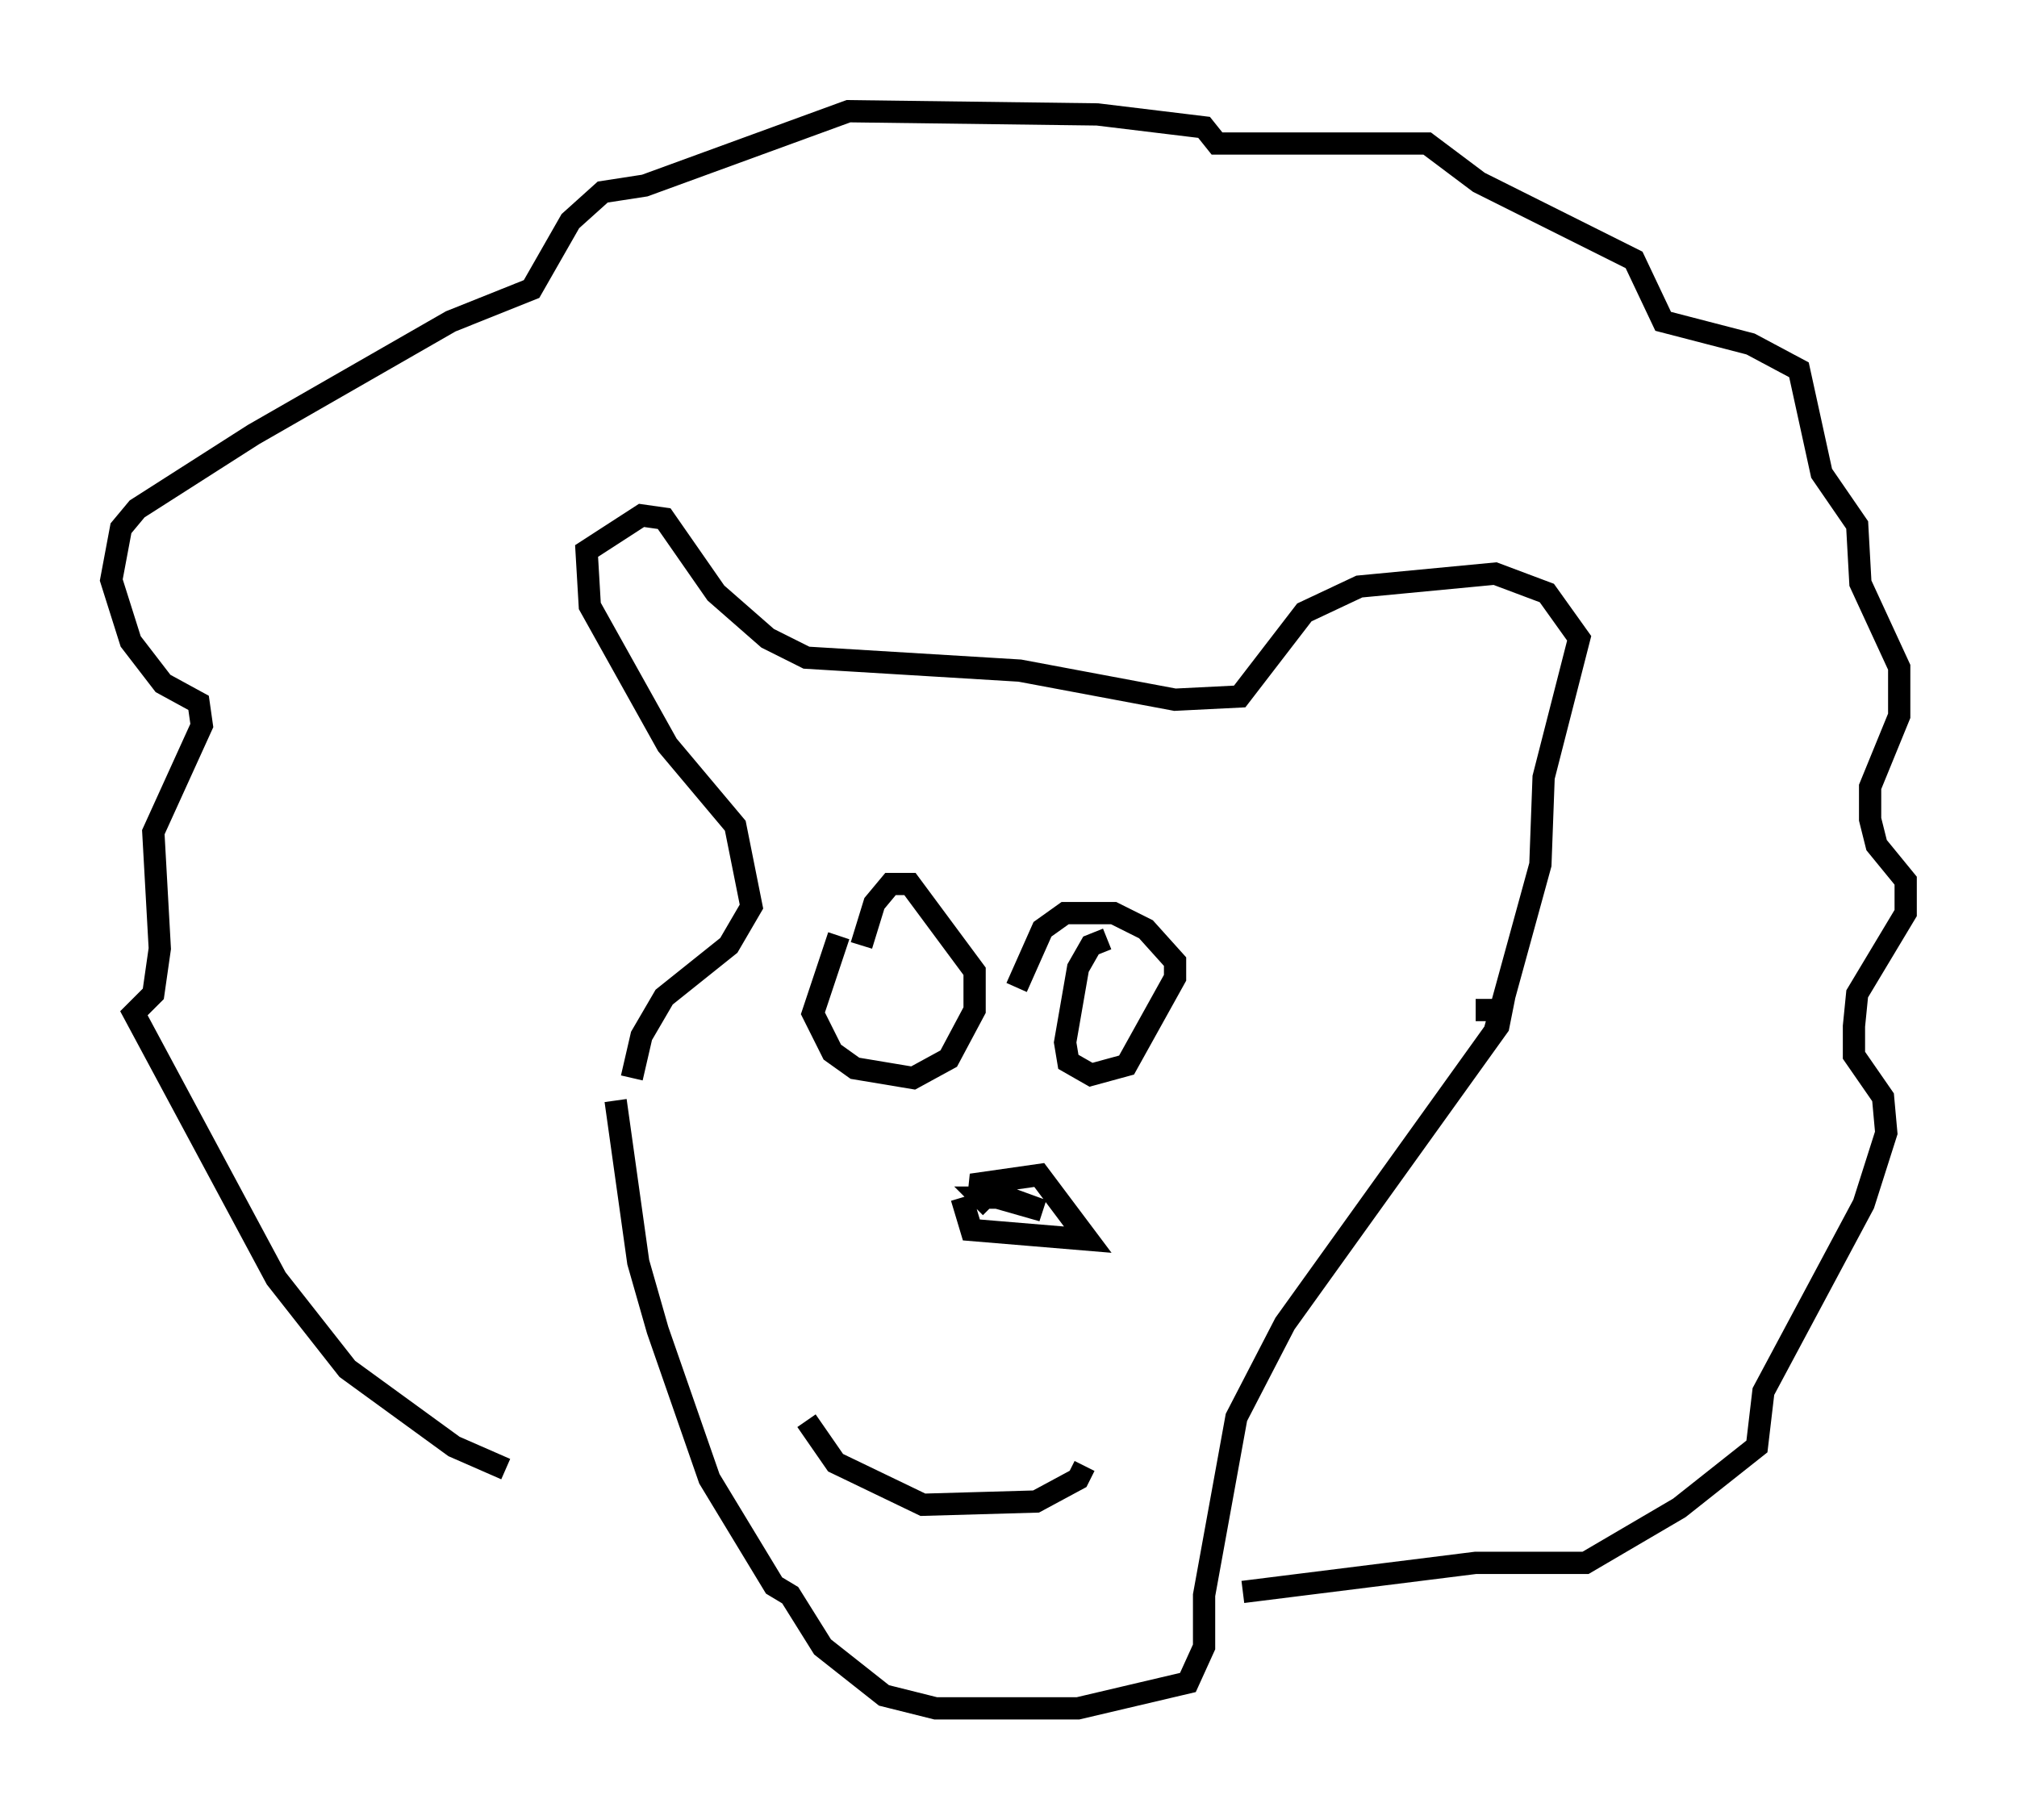 <?xml version="1.0" encoding="utf-8" ?>
<svg baseProfile="full" height="81.754" version="1.1" width="90.614" xmlns="http://www.w3.org/2000/svg" xmlns:ev="http://www.w3.org/2001/xml-events" xmlns:xlink="http://www.w3.org/1999/xlink"><defs /><rect fill="white" height="81.754" width="90.614" x="0" y="0" /><path d="M25.48, 66.296 m-2.76, -0.291 l-2.324, -1.017 -4.793, -3.486 l-3.196, -4.067 -6.391, -11.911 l0.872, -0.872 0.291, -2.034 l-0.291, -5.229 2.179, -4.793 l-0.145, -1.017 -1.598, -0.872 l-1.453, -1.888 -0.872, -2.76 l0.436, -2.324 0.726, -0.872 l5.229, -3.341 8.86, -5.084 l3.631, -1.453 1.743, -3.05 l1.453, -1.307 1.888, -0.291 l9.151, -3.341 11.184, 0.145 l4.793, 0.581 0.581, 0.726 l9.441, 0.0 2.324, 1.743 l6.972, 3.486 1.307, 2.76 l3.922, 1.017 2.179, 1.162 l1.017, 4.648 1.598, 2.324 l0.145, 2.615 1.743, 3.777 l0.0, 2.179 -1.307, 3.196 l0.0, 1.453 0.291, 1.162 l1.307, 1.598 0.0, 1.453 l-2.179, 3.631 -0.145, 1.453 l0.0, 1.307 1.307, 1.888 l0.145, 1.598 -1.017, 3.196 l-4.503, 8.425 -0.291, 2.469 l-3.486, 2.76 -4.212, 2.469 l-4.939, 0.0 -10.458, 1.307 m-28.179, -22.078 l1.017, 7.263 0.872, 3.05 l2.324, 6.682 2.905, 4.793 l0.726, 0.436 1.453, 2.324 l2.76, 2.179 2.324, 0.581 l6.391, 0.0 4.939, -1.162 l0.726, -1.598 0.0, -2.324 l1.453, -7.989 2.179, -4.212 l9.587, -13.363 0.145, -0.726 l-1.162, 0.0 m-37.911, 3.05 l0.436, -1.888 1.017, -1.743 l2.905, -2.324 1.017, -1.743 l-0.726, -3.631 -3.05, -3.631 l-3.486, -6.246 -0.145, -2.469 l2.469, -1.598 1.017, 0.145 l2.324, 3.341 2.324, 2.034 l1.743, 0.872 9.587, 0.581 l6.972, 1.307 2.905, -0.145 l2.905, -3.777 2.469, -1.162 l6.101, -0.581 2.324, 0.872 l1.453, 2.034 -1.598, 6.246 l-0.145, 3.922 -2.034, 7.408 m-29.486, -4.212 l-1.162, 3.486 0.872, 1.743 l1.017, 0.726 2.615, 0.436 l1.598, -0.872 1.162, -2.179 l0.0, -1.743 -2.905, -3.922 l-0.872, 0.0 -0.726, 0.872 l-0.581, 1.888 m11.039, -0.291 l-0.726, 0.291 -0.581, 1.017 l-0.581, 3.341 0.145, 0.872 l1.017, 0.581 1.598, -0.436 l2.179, -3.922 0.0, -0.726 l-1.307, -1.453 -1.453, -0.726 l-2.179, 0.0 -1.017, 0.726 l-1.162, 2.615 m-2.469, 9.441 l0.436, 1.453 5.229, 0.436 l-2.179, -2.905 -3.05, 0.436 l3.196, 1.162 -2.034, -0.581 l-0.726, 0.0 0.436, 0.436 m-8.279, 9.587 l1.307, 1.888 3.922, 1.888 l5.084, -0.145 1.888, -1.017 l0.291, -0.581 " fill="none" stroke="black" stroke-width="1" /></svg>